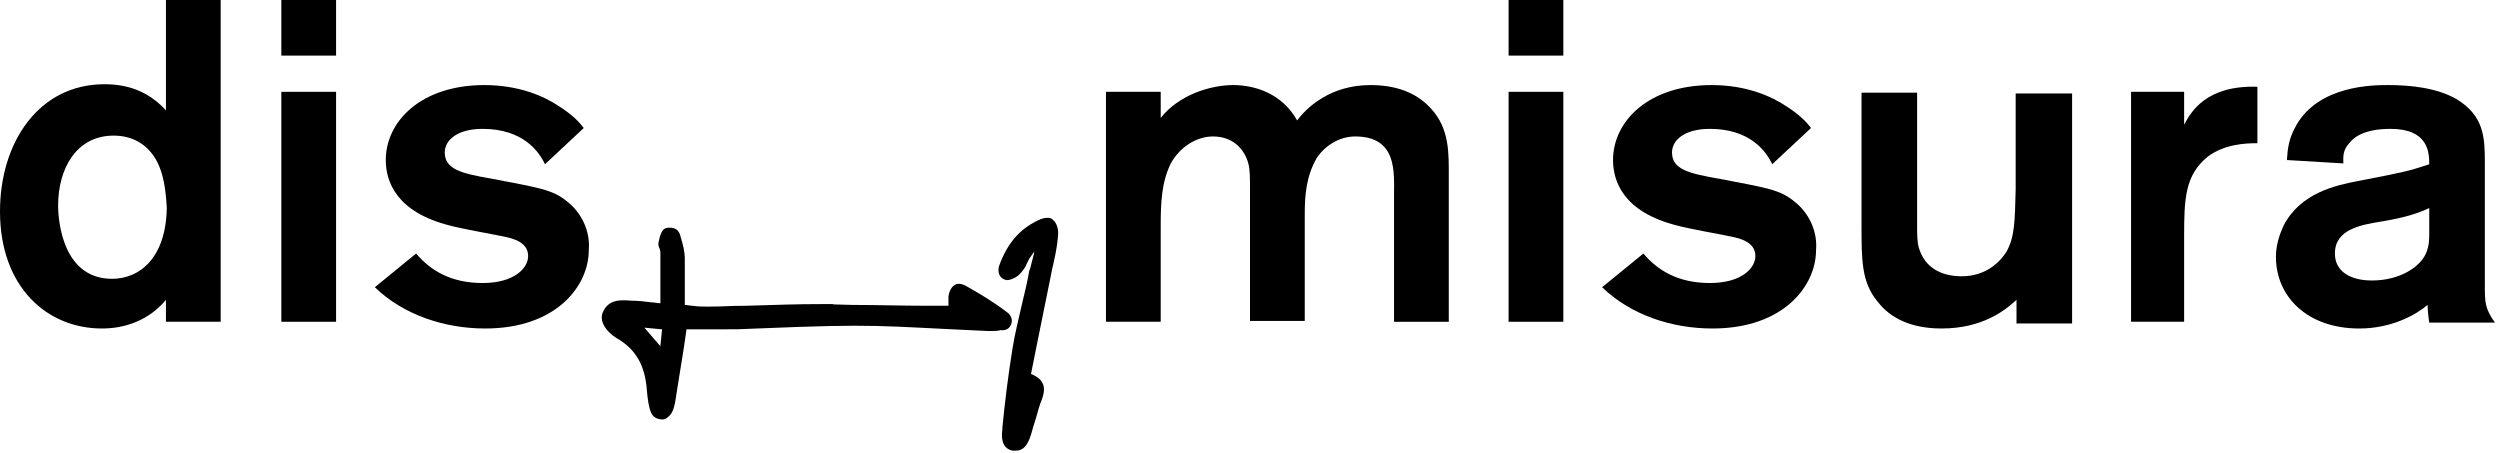 <?xml version="1.0" encoding="utf-8"?>
<!-- Generator: Adobe Illustrator 23.0.1, SVG Export Plug-In . SVG Version: 6.00 Build 0)  -->
<svg version="1.1" id="Livello_1" xmlns="http://www.w3.org/2000/svg" xmlns:xlink="http://www.w3.org/1999/xlink" x="0px" y="0px"
	 viewBox="0 0 296.8 53.8" style="enable-background:new 0 0 296.8 53.8;" xml:space="preserve">
<g>
	<path d="M19.7,13.1c-2.1-2.3-4.6-3.1-7.3-3.1C4.6,10,0,16.9,0,25.1C0,34.1,5.6,39,12.1,39c2.8,0,5.6-1,7.6-3.4v2.6h6.5V0h-6.5
		C19.7,0,19.7,13.1,19.7,13.1z M13.3,33.1c-6.4,0-6.4-8.2-6.4-8.7c0-4.3,2.1-8.3,6.6-8.3c2.2,0,3.8,1,4.8,2.5
		c1.2,1.8,1.4,4.3,1.5,6.1C19.7,30.6,16.6,33.1,13.3,33.1z"/>
	<rect x="33.4" y="10.9" width="6.5" height="27.3"/>
	<rect x="33.4" y="0" width="6.5" height="6.6"/>
	<path d="M67.3,23.9c-1.7-1.4-3.3-1.6-9-2.7c-3.5-0.6-5.5-1.1-5.5-3.1c0-1.4,1.4-2.8,4.5-2.8c4.8,0,6.7,2.7,7.4,4.2l4.6-4.3
		c-0.5-0.7-1.4-1.6-2.8-2.5c-1.9-1.3-4.9-2.6-9-2.6c-7.5,0-11.7,4.3-11.7,8.9c0,2.5,1.2,6.2,7.7,7.8c1,0.3,5.5,1.1,6.4,1.3
		s2.8,0.6,2.8,2.3c0,1.4-1.6,3.2-5.4,3.2s-6.2-1.5-7.9-3.5l-4.9,4c3.4,3.3,8.3,4.9,13.1,4.9c8.5,0,12.3-5.1,12.3-9.3
		C70.1,27.4,69,25.2,67.3,23.9z"/>
	<path d="M162.7,10.1c-4.8,0-7.6,2.7-8.7,4.2c-1.8-3.2-5-4.2-7.6-4.2s-6.4,1.1-8.6,3.9v-3.1h-6.5v27.3h6.5V26.8
		c0-2.7,0.1-5.2,1.2-7.4c1.1-2,3.1-3.2,5-3.2c2.3,0,3.7,1.4,4.2,3.2c0.2,0.8,0.2,1.5,0.2,3.5v15.2h6.5V25.4c0-2.3,0.2-4.5,1.4-6.6
		c0.9-1.4,2.6-2.6,4.6-2.6c5,0,4.6,4.3,4.6,6.9v15.1h6.5V21c0-2.8,0.1-5.7-2.1-8.1C168,10.8,165.4,10.1,162.7,10.1z"/>
	<rect x="179.1" y="10.9" width="6.5" height="27.3"/>
	<rect x="179.1" y="0" width="6.5" height="6.6"/>
	<path d="M213,23.9c-1.7-1.4-3.3-1.6-9-2.7c-3.5-0.6-5.5-1.1-5.5-3.1c0-1.4,1.4-2.8,4.5-2.8c4.8,0,6.7,2.7,7.4,4.2l4.6-4.3
		c-0.5-0.7-1.4-1.6-2.8-2.5c-1.9-1.3-4.9-2.6-9-2.6c-7.5,0-11.7,4.3-11.7,8.9c0,2.5,1.2,6.2,7.7,7.8c1,0.3,5.5,1.1,6.4,1.3
		s2.8,0.6,2.8,2.3c0,1.4-1.6,3.2-5.4,3.2s-6.2-1.5-7.9-3.5l-4.9,4c3.4,3.3,8.3,4.9,13.1,4.9c8.5,0,12.3-5.1,12.3-9.3
		C215.8,27.4,214.7,25.2,213,23.9z"/>
	<path d="M239.3,22.5c-0.1,3.8-0.1,5.6-1.1,7.4c-0.9,1.4-2.6,2.9-5.3,2.9c-2.4,0-4.4-1-5.1-3.4c-0.2-0.7-0.2-1.6-0.2-2.7V11H221
		v15.8c0,4.1,0,6.7,1.9,9c1,1.3,3.1,3.2,7.6,3.2c5,0,7.7-2.3,8.9-3.4v2.8h6.6V11.1h-6.7V22.5z"/>
	<path d="M259.3,14.8v-3.9H253v27.3h6.3V28.1c0-4.5,0.1-7.3,2.8-9.5c2-1.5,4.5-1.6,5.9-1.6v-6.7C261.9,10.1,260.1,13.3,259.3,14.8z"
		/>
	<path d="M295,33.8V19.3c0-3-0.1-5.5-3.3-7.5c-2.4-1.4-5.6-1.7-8.2-1.7c-1.7,0-8.2,0-10.9,4.8c-0.9,1.6-1,2.7-1.1,4.1l6.7,0.4
		c0-0.8-0.1-1.5,0.7-2.4c0.7-0.9,2.1-1.7,4.9-1.7c4.5,0,4.6,2.8,4.6,4.2c-2.4,0.8-2.8,0.9-8.5,2c-2.6,0.5-6.8,1.4-8.8,5.3
		c-0.5,1.1-0.9,2.3-0.9,3.7c0,4.7,3.7,8.5,9.9,8.5c3.8,0,6.7-1.6,8.1-2.8c0,0.4,0.1,1.5,0.2,2.1h7.8C295,36.6,295,35.9,295,33.8z
		 M288.4,27.6c0,0.8,0,1.6-0.4,2.5c-0.7,1.6-3.1,3.2-6.4,3.2c-2.6,0-4.4-1.1-4.4-3.2c0-2.9,3.1-3.4,5.5-3.8c3-0.5,4.4-1,5.7-1.6
		L288.4,27.6L288.4,27.6z"/>
	<path d="M120.1,38.3c0.1-0.4-0.1-0.9-0.5-1.2c-1.7-1.3-3.4-2.3-5-3.2c-0.4-0.2-0.8-0.3-1.2-0.1s-0.7,0.7-0.8,1.4c0,0.3,0,0.5,0,0.8
		c0,0.1,0,0.2,0,0.3h-0.7c-0.5,0-1,0-1.5,0c-3.4,0-6.4-0.1-9.2-0.1c-5.2-0.1,0.9-0.1-5.2-0.1c0,0,2,0,1.9,0c-3.9,0-5.4,0.1-9.3,0.2
		c-2.2,0-2.4,0.1-4.6,0.1c-0.6,0-1.1,0-1.8-0.1c-0.3,0-0.6-0.1-0.9-0.1c0-0.6,0-1.1,0-1.6c0-1.3,0-2.6,0-3.9c0-0.8-0.2-1.6-0.5-2.6
		c-0.1-0.5-0.4-0.9-0.8-1c-0.3-0.1-0.7-0.1-1,0c-0.5,0.2-0.7,1.1-0.8,1.6c-0.1,0.3,0,0.6,0.1,0.8s0.1,0.4,0.1,0.6c0,1.4,0,2.8,0,4.3
		c0,0.5,0,1,0,1.6c-0.4,0-0.7-0.1-1-0.1c-0.8-0.1-1.6-0.2-2.4-0.2c-1.3-0.1-2.7-0.2-3.4,1.3c-0.5,1,0.2,2.3,1.7,3.2
		c2.2,1.3,3.3,3.2,3.5,6.2c0.1,1,0.2,1.9,0.5,2.6s1,0.8,1.4,0.8l0,0c0.4,0,0.9-0.5,1.1-0.9c0.3-0.6,0.4-1.4,0.5-2.1
		c0.3-1.9,0.6-3.7,0.9-5.6l0.3-2.1h0.7c0.5,0,1,0,1.4,0c1.3,0,0.6,0,1.8,0c2.8,0,1.7,0,4.5-0.1c14.5-0.6,14.1-0.3,27.4,0.3h0.2
		c0.4,0,0.9,0,1.3-0.1C119.6,39.3,120,38.8,120.1,38.3z M78.6,39.1l-0.2,2l-1.9-2.2L78.6,39.1z"/>
	<path d="M123.6,26c-2.4,1-4,2.8-5,5.6c-0.2,0.8,0.1,1.4,0.7,1.6c0.4,0.2,1.3-0.2,1.7-0.6c0.4-0.4,0.7-0.8,0.9-1.3
		c0.1-0.2,0.2-0.4,0.3-0.6c0.4-0.6,0.6-0.8,0.6-0.9c0,0.3-0.3,1.2-0.4,1.7c-0.1,0.3-0.1,0.5-0.2,0.6c-0.2,1.2-0.5,2.5-0.8,3.7
		c-0.4,1.8-0.9,3.7-1.2,5.6c-0.5,3.1-0.9,6.3-1.2,9.4V51c-0.1,0.7-0.2,2.2,1.2,2.5c0.2,0,0.3,0,0.4,0c1.1,0,1.5-1,1.8-1.9
		c0.2-0.7,0.4-1.4,0.6-2c0.2-0.7,0.4-1.5,0.7-2.2c0.4-1.1,0.5-2.3-1.3-3l0.7-3.5c0.5-2.5,1-4.9,1.5-7.4c0.1-0.5,0.2-1,0.3-1.5
		c0.3-1.3,0.6-2.6,0.7-3.9c0.1-0.8-0.1-1.6-0.6-2C124.8,25.8,124.2,25.8,123.6,26z"/>
</g>
</svg>
